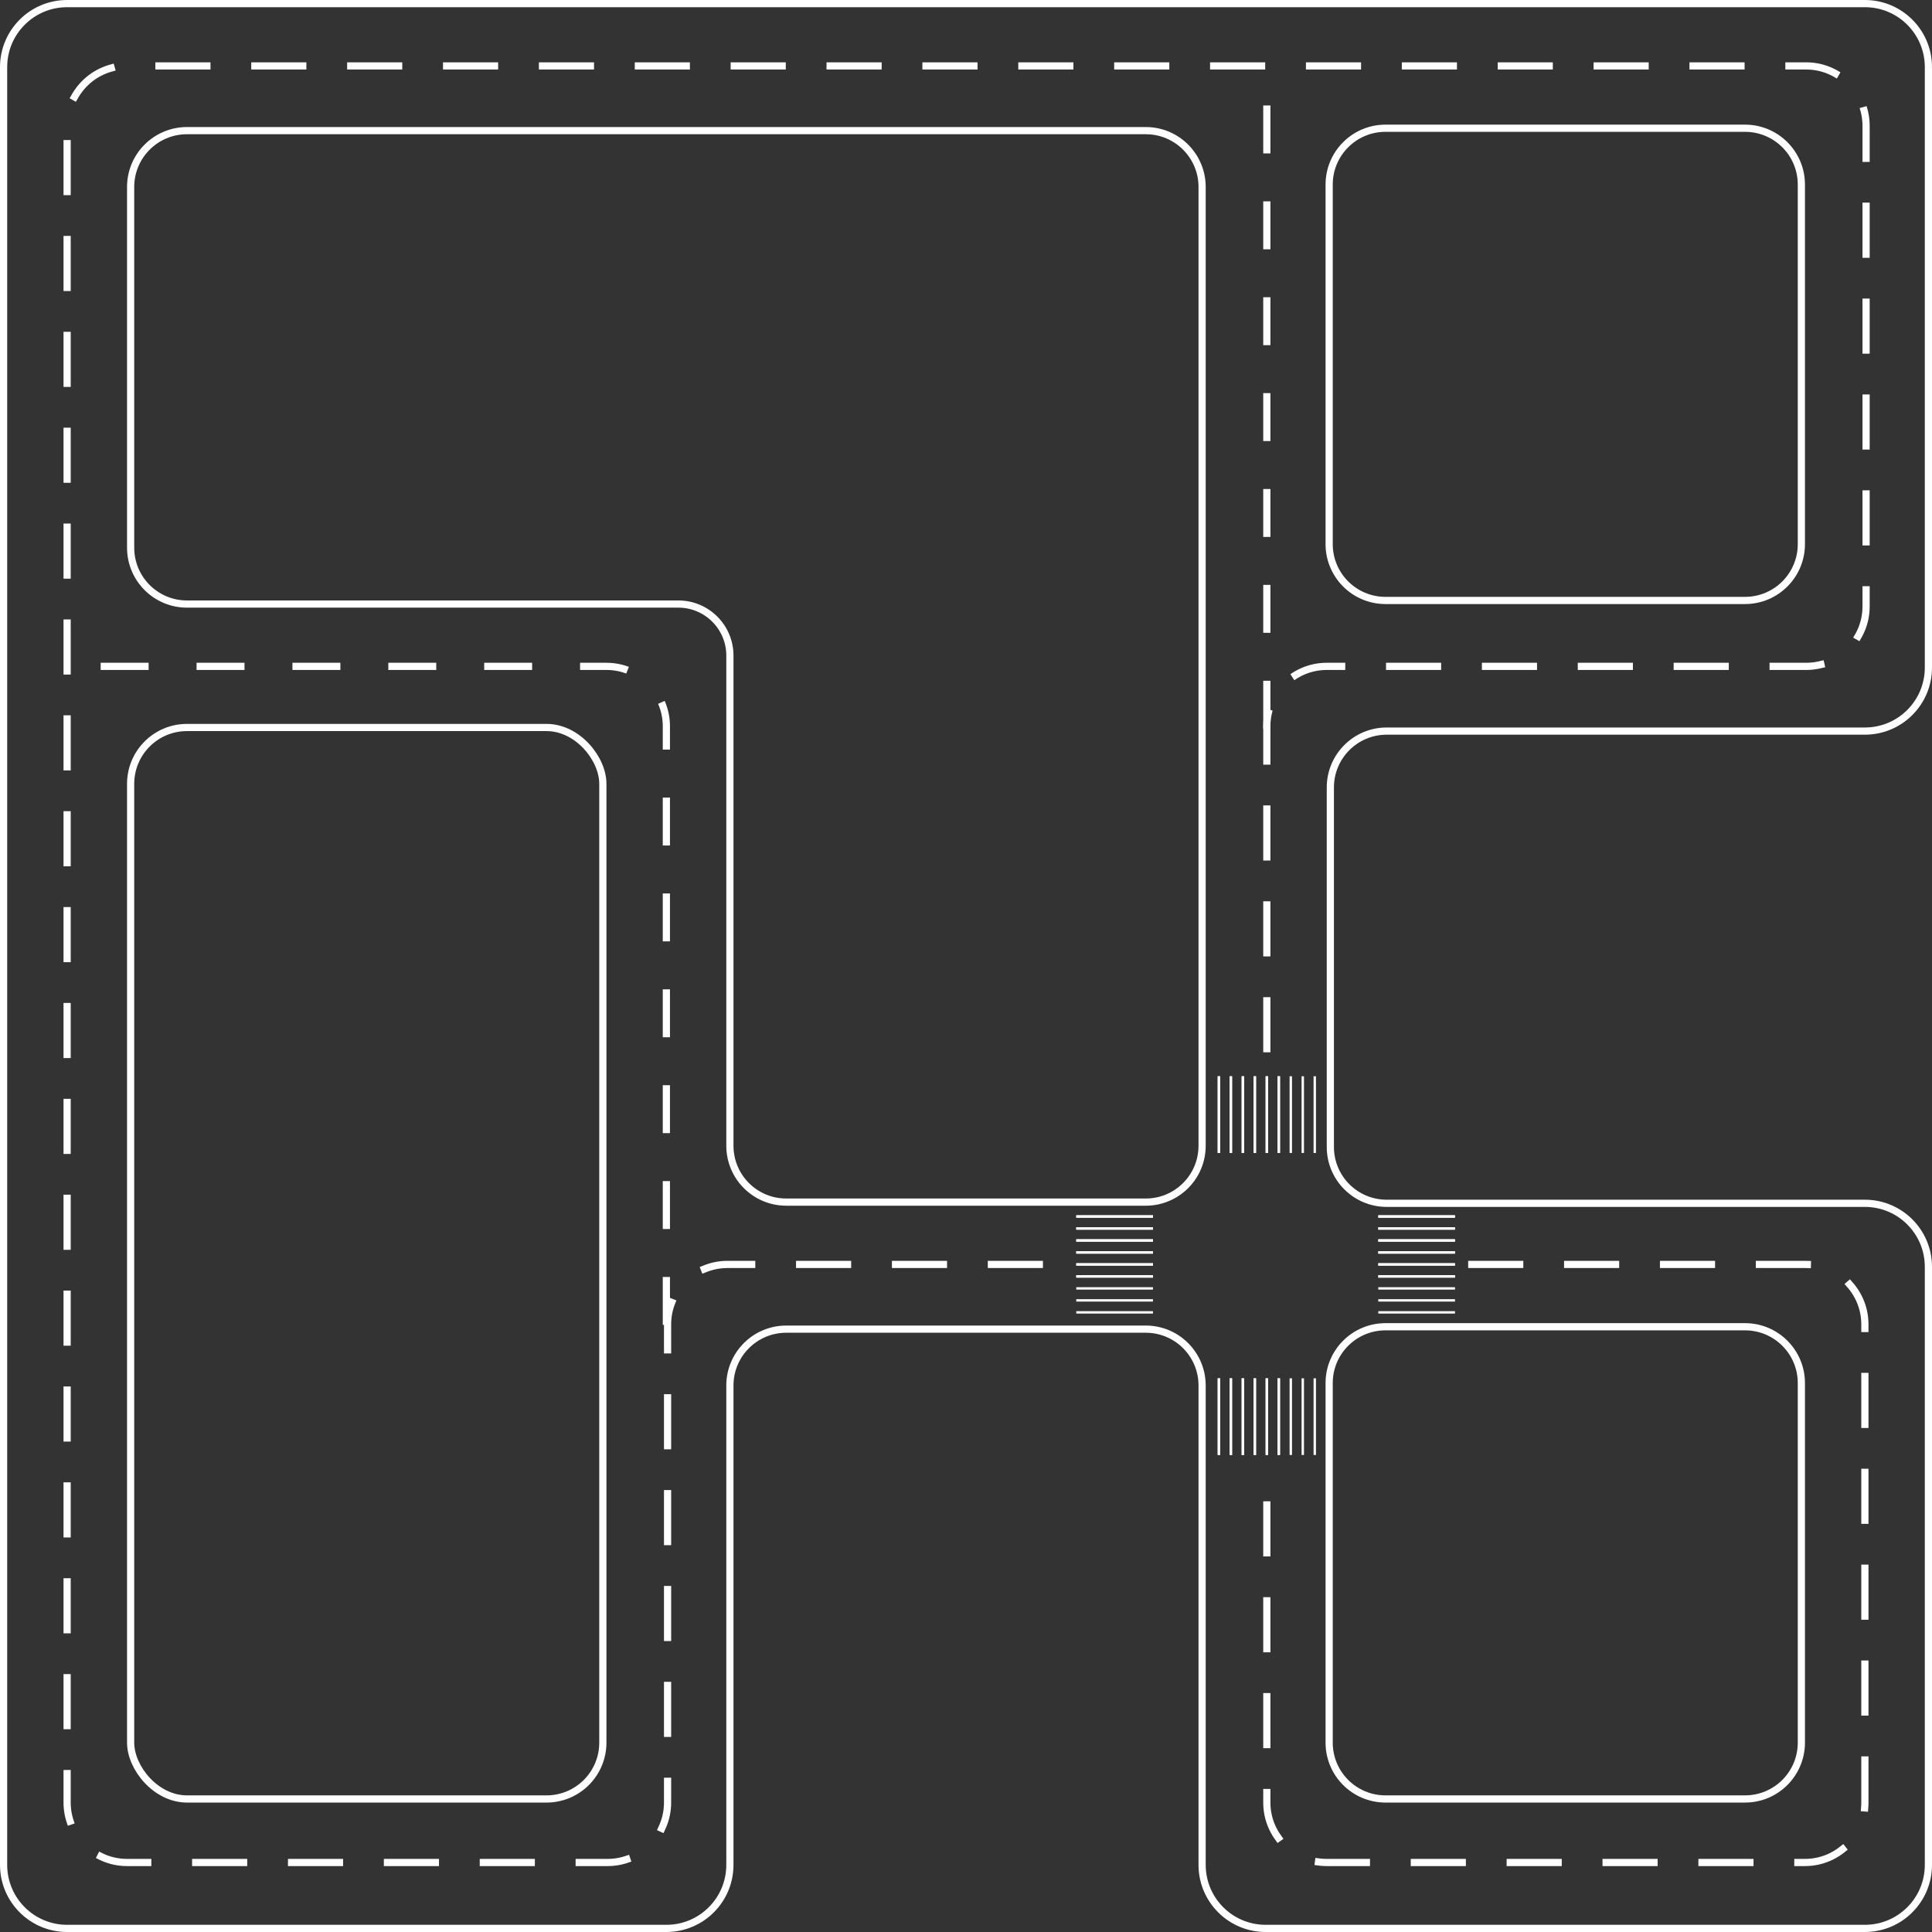 <svg width="806" height="806" viewBox="0 0 806 806" fill="none" xmlns="http://www.w3.org/2000/svg">
<rect x="0" y="0" width="806" height="806" fill="#333333" stroke="none"/>
<path d="M78 54.5H478C490.979 54.5 501.5 65.021 501.5 78V478C501.5 490.979 490.979 501.5 478 501.5H328C315.021 501.5 304.5 490.979 304.5 478V273.5C304.5 261.626 294.874 252 283 252H78C65.021 252 54.5 241.479 54.5 228.5V78C54.5 65.021 65.021 54.5 78 54.5Z" stroke="white" stroke-width="3"/>
<rect x="54.5" y="303.5" width="197" height="447" rx="23.5" stroke="white" stroke-width="3"/>
<path d="M578 53.5H728C740.979 53.5 751.5 64.021 751.5 77V227C751.5 239.979 740.979 250.5 728 250.5H578C565.021 250.5 554.5 239.979 554.5 227V77C554.5 64.021 565.021 53.5 578 53.5Z" stroke="white" stroke-width="3"/>
<path d="M528.5 437.5V303C528.5 289.193 539.693 278 553.5 278H753.5C767.307 278 778.5 266.807 778.5 253V52.5C778.5 38.693 767.307 27.5 753.5 27.5H53C39.193 27.5 28 38.693 28 52.5V752C28 765.807 39.193 777 53 777H253.5C267.307 777 278.5 765.807 278.5 752V552.5C278.5 538.693 289.693 527.5 303.5 527.5H393H441M614 527.5H653.25H753C766.807 527.5 778 538.693 778 552.5V752C778 765.807 766.807 777 753 777H553.5C539.693 777 528.5 765.807 528.5 752V696.5V614" stroke="white" stroke-width="3" stroke-linecap="square" stroke-dasharray="20 20"/>
<path d="M778 1.5H28C13.364 1.5 1.5 13.364 1.5 28V778C1.5 792.636 13.364 804.5 28 804.5H278C292.636 804.5 304.5 792.636 304.5 778V578C304.5 565.021 315.021 554.5 328 554.5H393H478C490.979 554.5 501.5 565.021 501.5 578V778C501.5 792.636 513.364 804.5 528 804.5H778C792.636 804.5 804.5 792.636 804.5 778V528.5C804.5 513.864 792.636 502 778 502H578.5C565.521 502 555 491.479 555 478.5V385.5V328.5C555 315.521 565.521 305 578.5 305H778C792.636 305 804.5 293.136 804.5 278.5V28C804.5 13.364 792.636 1.5 778 1.5Z" stroke="white" stroke-width="3"/>
<path d="M578 553.5H728C740.979 553.5 751.5 564.021 751.5 577V727C751.5 739.979 740.979 750.5 728 750.5H578C565.021 750.5 554.5 739.979 554.5 727V577C554.5 564.021 565.021 553.5 578 553.5Z" stroke="white" stroke-width="3"/>
<path d="M42 278H253C266.807 278 278 289.193 278 303V563" stroke="white" stroke-width="3" stroke-dasharray="20 20"/>
<path d="M528.5 304L528.5 43" stroke="white" stroke-width="3" stroke-dasharray="20 20"/>
<line y1="-0.5" x2="32" y2="-0.5" transform="matrix(1.19249e-08 -1 -1 -1.19249e-08 548 481)" stroke="white"/>
<line y1="-0.5" x2="32" y2="-0.5" transform="matrix(1.19249e-08 -1 -1 -1.19249e-08 538 481)" stroke="white"/>
<line y1="-0.5" x2="32" y2="-0.5" transform="matrix(1.19249e-08 -1 -1 -1.19249e-08 528 481)" stroke="white"/>
<line y1="-0.5" x2="32" y2="-0.5" transform="matrix(1.19249e-08 -1 -1 -1.19249e-08 518 481)" stroke="white"/>
<line y1="-0.5" x2="32" y2="-0.5" transform="matrix(1.19249e-08 -1 -1 -1.19249e-08 528 481)" stroke="white"/>
<line y1="-0.5" x2="32" y2="-0.5" transform="matrix(1.19249e-08 -1 -1 -1.19249e-08 518 481)" stroke="white"/>
<line y1="-0.5" x2="32" y2="-0.5" transform="matrix(1.19249e-08 -1 -1 -1.19249e-08 508 481)" stroke="white"/>
<line y1="-0.5" x2="32" y2="-0.5" transform="matrix(1.19249e-08 -1 -1 -1.19249e-08 508 481)" stroke="white"/>
<line y1="-0.5" x2="32" y2="-0.5" transform="matrix(1.19249e-08 -1 -1 -1.19249e-08 543 481)" stroke="white"/>
<line y1="-0.5" x2="32" y2="-0.5" transform="matrix(1.19249e-08 -1 -1 -1.19249e-08 533 481)" stroke="white"/>
<line y1="-0.5" x2="32" y2="-0.5" transform="matrix(1.19249e-08 -1 -1 -1.19249e-08 523 481)" stroke="white"/>
<line y1="-0.5" x2="32" y2="-0.5" transform="matrix(1.19249e-08 -1 -1 -1.19249e-08 533 481)" stroke="white"/>
<line y1="-0.5" x2="32" y2="-0.5" transform="matrix(1.19249e-08 -1 -1 -1.19249e-08 523 481)" stroke="white"/>
<line y1="-0.5" x2="32" y2="-0.5" transform="matrix(1.19249e-08 -1 -1 -1.19249e-08 513 481)" stroke="white"/>
<line y1="-0.5" x2="32" y2="-0.5" transform="matrix(1.19249e-08 -1 -1 -1.19249e-08 513 481)" stroke="white"/>
<line y1="-0.5" x2="32" y2="-0.5" transform="matrix(1.19249e-08 -1 -1 -1.19249e-08 548 607)" stroke="white"/>
<line y1="-0.5" x2="32" y2="-0.5" transform="matrix(1.19249e-08 -1 -1 -1.19249e-08 538 607)" stroke="white"/>
<line y1="-0.5" x2="32" y2="-0.5" transform="matrix(1.19249e-08 -1 -1 -1.19249e-08 528 607)" stroke="white"/>
<line y1="-0.5" x2="32" y2="-0.5" transform="matrix(1.19249e-08 -1 -1 -1.19249e-08 518 607)" stroke="white"/>
<line y1="-0.5" x2="32" y2="-0.5" transform="matrix(1.19249e-08 -1 -1 -1.19249e-08 528 607)" stroke="white"/>
<line y1="-0.5" x2="32" y2="-0.5" transform="matrix(1.19249e-08 -1 -1 -1.19249e-08 518 607)" stroke="white"/>
<line y1="-0.5" x2="32" y2="-0.5" transform="matrix(1.19249e-08 -1 -1 -1.19249e-08 508 607)" stroke="white"/>
<line y1="-0.5" x2="32" y2="-0.5" transform="matrix(1.19249e-08 -1 -1 -1.19249e-08 508 607)" stroke="white"/>
<line y1="-0.5" x2="32" y2="-0.5" transform="matrix(1.19249e-08 -1 -1 -1.19249e-08 543 607)" stroke="white"/>
<line y1="-0.5" x2="32" y2="-0.5" transform="matrix(1.19249e-08 -1 -1 -1.19249e-08 533 607)" stroke="white"/>
<line y1="-0.5" x2="32" y2="-0.5" transform="matrix(1.19249e-08 -1 -1 -1.19249e-08 523 607)" stroke="white"/>
<line y1="-0.5" x2="32" y2="-0.5" transform="matrix(1.19249e-08 -1 -1 -1.19249e-08 533 607)" stroke="white"/>
<line y1="-0.5" x2="32" y2="-0.5" transform="matrix(1.19249e-08 -1 -1 -1.19249e-08 523 607)" stroke="white"/>
<line y1="-0.5" x2="32" y2="-0.5" transform="matrix(1.19249e-08 -1 -1 -1.19249e-08 513 607)" stroke="white"/>
<line y1="-0.5" x2="32" y2="-0.5" transform="matrix(1.19249e-08 -1 -1 -1.19249e-08 513 607)" stroke="white"/>
<line y1="-0.5" x2="32" y2="-0.5" transform="matrix(1 0 0 -1 575 547)" stroke="white"/>
<line y1="-0.5" x2="32" y2="-0.5" transform="matrix(1 0 0 -1 575 537)" stroke="white"/>
<line y1="-0.5" x2="32" y2="-0.5" transform="matrix(1 0 0 -1 575 527)" stroke="white"/>
<line y1="-0.5" x2="32" y2="-0.5" transform="matrix(1 0 0 -1 575 517)" stroke="white"/>
<line y1="-0.5" x2="32" y2="-0.5" transform="matrix(1 0 0 -1 575 527)" stroke="white"/>
<line y1="-0.5" x2="32" y2="-0.5" transform="matrix(1 0 0 -1 575 517)" stroke="white"/>
<line y1="-0.5" x2="32" y2="-0.5" transform="matrix(1 0 0 -1 575 507)" stroke="white"/>
<line y1="-0.5" x2="32" y2="-0.5" transform="matrix(1 0 0 -1 575 507)" stroke="white"/>
<line y1="-0.5" x2="32" y2="-0.5" transform="matrix(1 0 0 -1 575 542)" stroke="white"/>
<line y1="-0.5" x2="32" y2="-0.5" transform="matrix(1 0 0 -1 575 532)" stroke="white"/>
<line y1="-0.5" x2="32" y2="-0.5" transform="matrix(1 0 0 -1 575 522)" stroke="white"/>
<line y1="-0.5" x2="32" y2="-0.5" transform="matrix(1 0 0 -1 575 532)" stroke="white"/>
<line y1="-0.5" x2="32" y2="-0.5" transform="matrix(1 0 0 -1 575 522)" stroke="white"/>
<line y1="-0.5" x2="32" y2="-0.5" transform="matrix(1 0 0 -1 575 512)" stroke="white"/>
<line y1="-0.5" x2="32" y2="-0.5" transform="matrix(1 0 0 -1 575 512)" stroke="white"/>
<line y1="-0.5" x2="32" y2="-0.5" transform="matrix(1 0 0 -1 449 547)" stroke="white"/>
<line y1="-0.5" x2="32" y2="-0.5" transform="matrix(1 0 0 -1 449 537)" stroke="white"/>
<line y1="-0.5" x2="32" y2="-0.5" transform="matrix(1 0 0 -1 449 527)" stroke="white"/>
<line y1="-0.5" x2="32" y2="-0.5" transform="matrix(1 0 0 -1 449 517)" stroke="white"/>
<line y1="-0.5" x2="32" y2="-0.5" transform="matrix(1 0 0 -1 449 527)" stroke="white"/>
<line y1="-0.5" x2="32" y2="-0.5" transform="matrix(1 0 0 -1 449 517)" stroke="white"/>
<line y1="-0.5" x2="32" y2="-0.5" transform="matrix(1 0 0 -1 449 507)" stroke="white"/>
<line y1="-0.5" x2="32" y2="-0.5" transform="matrix(1 0 0 -1 449 507)" stroke="white"/>
<line y1="-0.5" x2="32" y2="-0.5" transform="matrix(1 0 0 -1 449 542)" stroke="white"/>
<line y1="-0.5" x2="32" y2="-0.5" transform="matrix(1 0 0 -1 449 532)" stroke="white"/>
<line y1="-0.5" x2="32" y2="-0.5" transform="matrix(1 0 0 -1 449 522)" stroke="white"/>
<line y1="-0.5" x2="32" y2="-0.5" transform="matrix(1 0 0 -1 449 532)" stroke="white"/>
<line y1="-0.5" x2="32" y2="-0.5" transform="matrix(1 0 0 -1 449 522)" stroke="white"/>
<line y1="-0.5" x2="32" y2="-0.5" transform="matrix(1 0 0 -1 449 512)" stroke="white"/>
<line y1="-0.5" x2="32" y2="-0.5" transform="matrix(1 0 0 -1 449 512)" stroke="white"/>
</svg>
